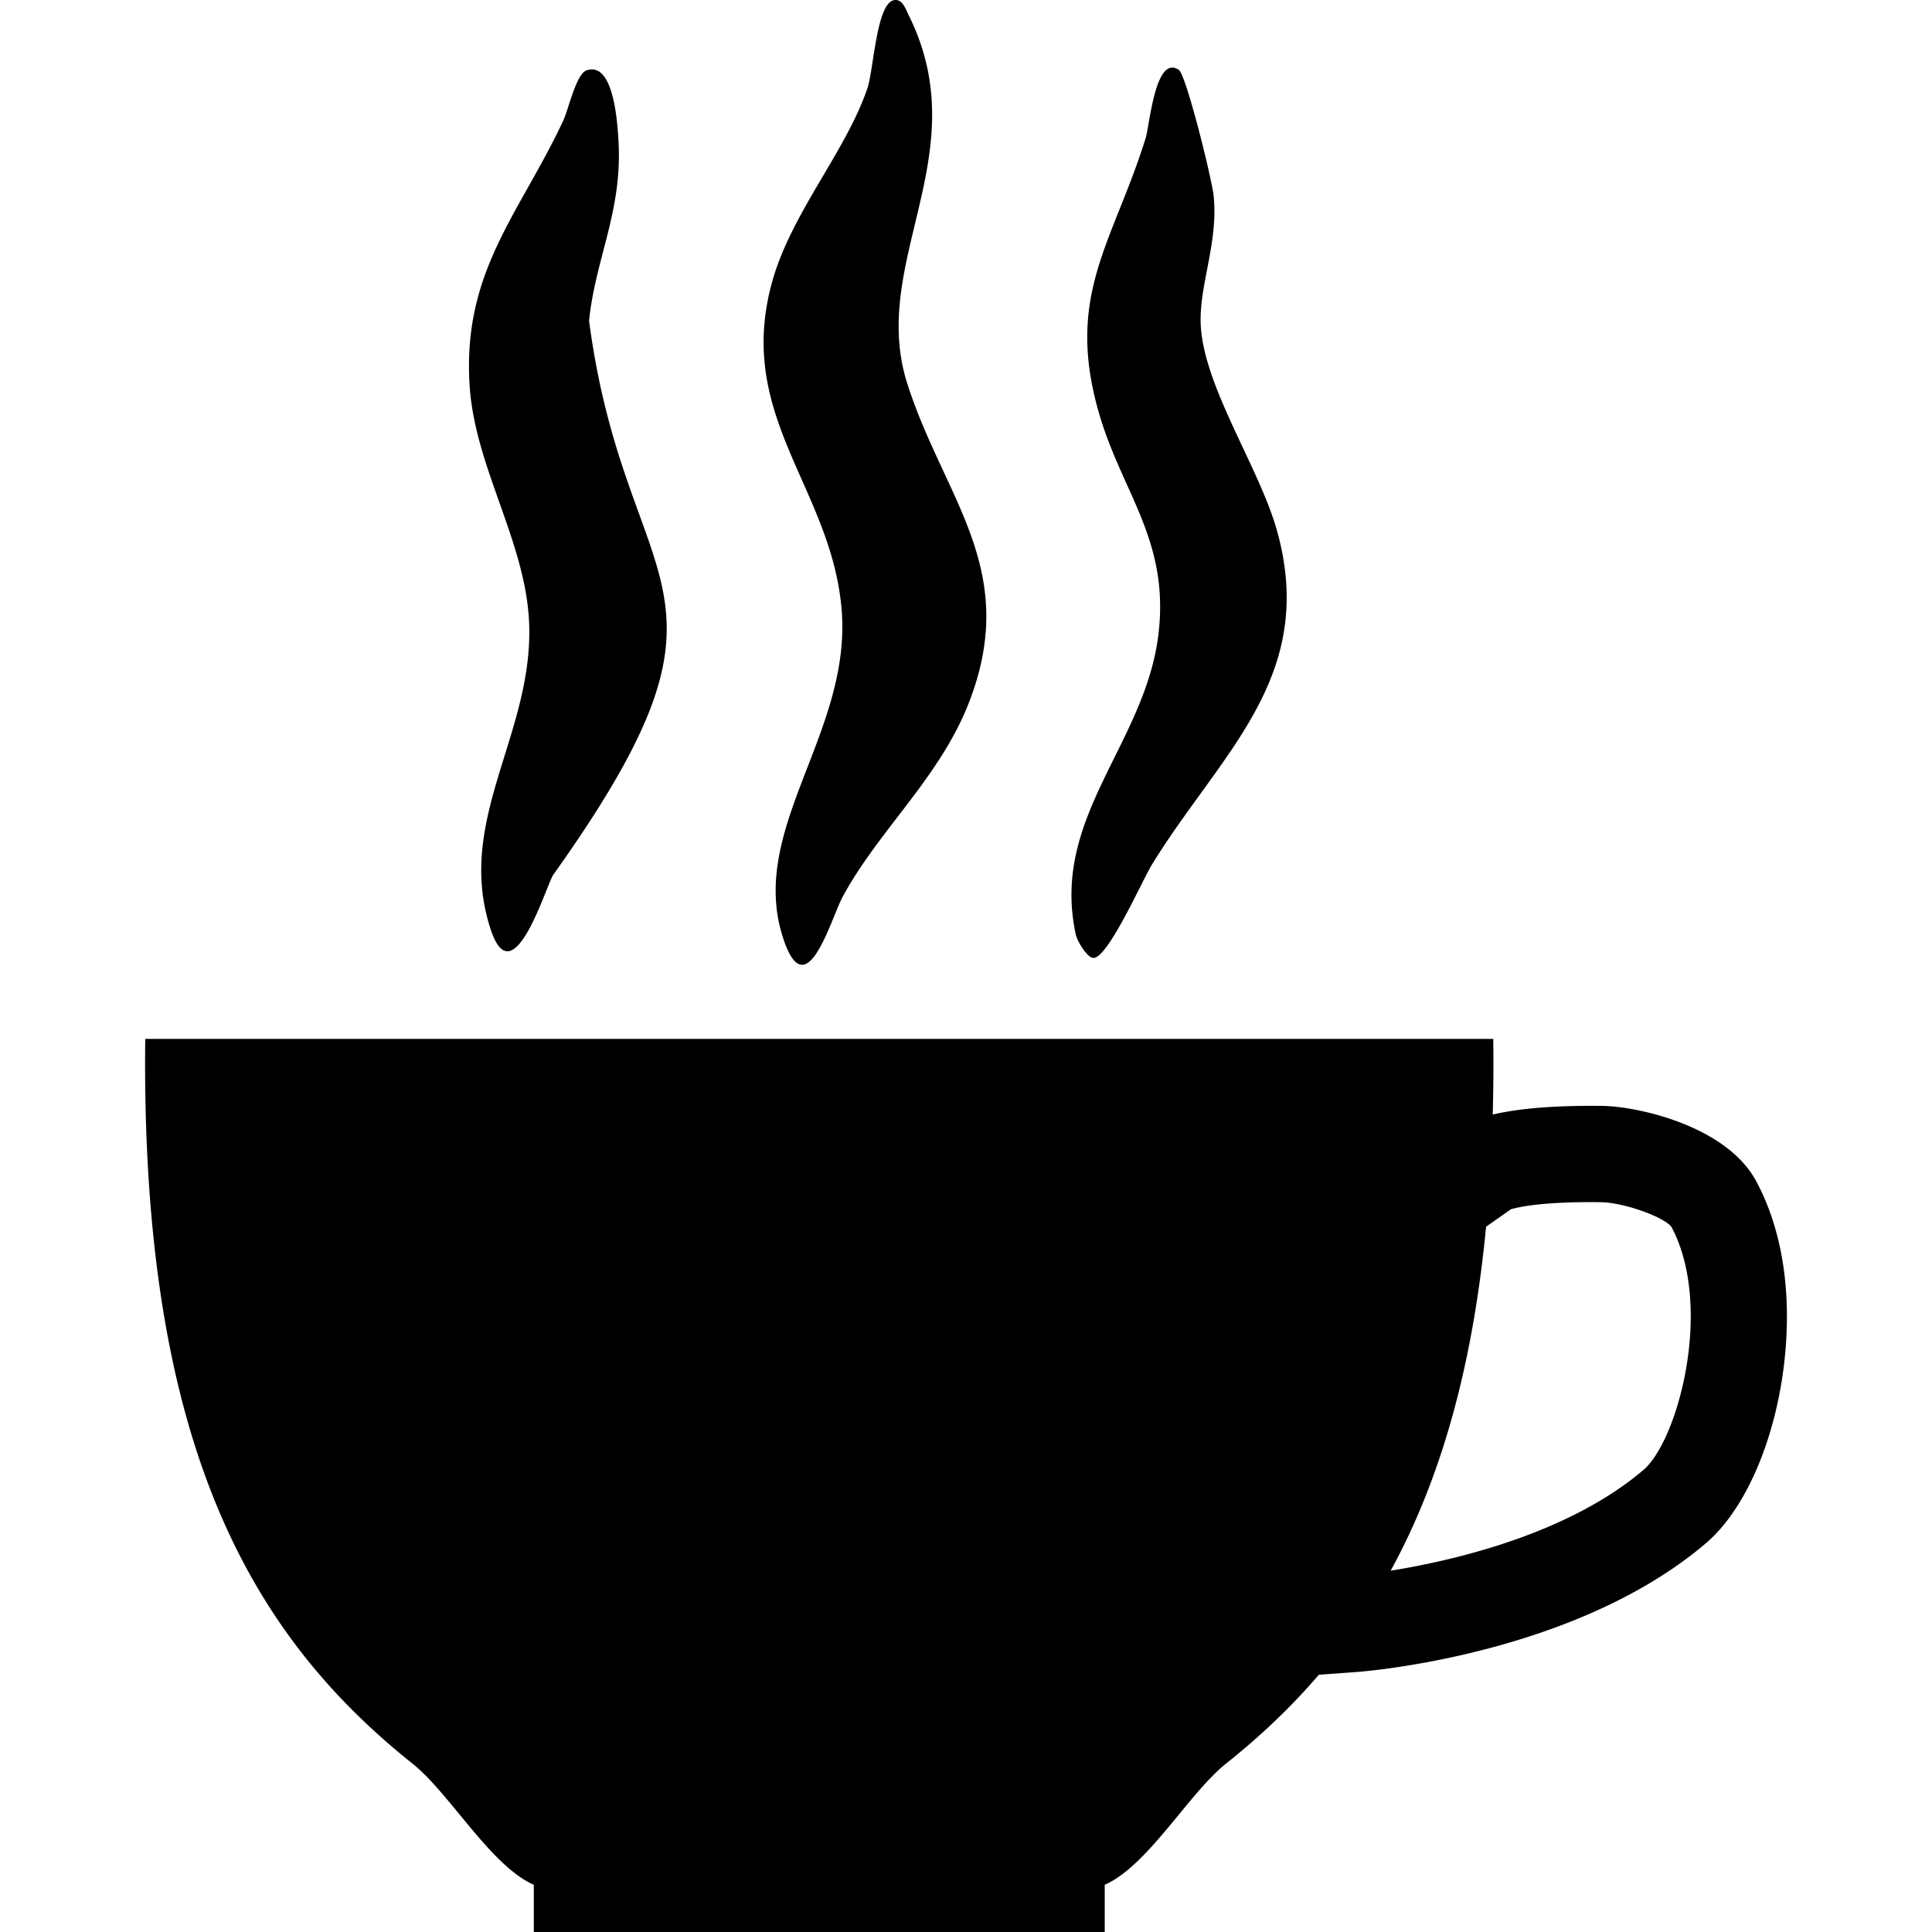 <svg xmlns="http://www.w3.org/2000/svg" viewBox="0 0 1080 1080"><style>path{fill:oklch(90% 0 0)}[data-theme="dark"] path{fill:oklch(20% 0 0)}</style><path d="M981.747 660.342c-16.569-30.943-66.117-41.893-86.176-42.138-25.795-.31-46.424 1.346-61.114 4.844.25-9.486.377-19.198.377-29.147 0-4.392-.038-8.77-.101-13.138H81.207a896.5 896.5 0 0 0-.101 13.138c0 214.372 58.621 319.556 149.381 391.892 21.019 16.752 43.768 57.202 67.908 67.818v26.388h319.152v-26.388c24.138-10.615 46.886-51.064 67.904-67.815 18.71-14.911 36.05-31.224 51.796-49.596l21.102-1.539c4.943-.361 121.924-9.555 195.201-71.928 20.127-17.132 35.971-50.917 42.383-90.375 3.982-24.506 7.435-71.644-14.184-112.016Zm-63.093 161.399c-42.485 36.164-107.113 50.808-141.248 56.277 26.997-49.319 45.548-111.173 53.322-192.275l13.801-9.706c3.485-1.096 16.875-4.413 50.387-4.003 12.536.152 35.292 8.166 39.456 13.872 23.645 44.419 3.75 119.264-15.717 135.835ZM499.635.115c4.837-1.03 6.711 5.128 8.286 8.295 38.691 77.797-22.531 137.854-.732 206.059 20.469 64.047 63.079 103.56 34.729 177.584-16.23 42.377-50.938 72.151-70.925 109.405-6.726 12.537-20.66 63.624-33.665 21.519-18.676-60.464 39.23-114.11 33.092-182.937-6.07-68.073-59.845-107.671-38.634-183.019 10.718-38.075 41.425-72.92 53.128-107.786 3.474-10.351 5.007-47.052 14.722-49.121ZM328.014 39.272c15.012-4.865 17.109 28.812 17.738 39.797 2.232 39.013-13.039 65.863-16.453 100.289 20.606 156.095 96.75 145.994-20.237 309.956-4.744 8.824-22.526 67.311-34.757 30.263-19.867-60.175 22.669-107.572 21.561-168.565-.851-46.862-30.478-88.884-33.376-135.91-3.909-63.437 27.929-95.573 52.25-147.419 3.207-6.837 7.31-26.478 13.274-28.411Zm330.923-.227c4.211 2.821 18.665 61.682 19.534 70.677 2.616 27.065-8.823 50.919-7.158 73.511 2.532 34.36 32.717 78.521 42.456 113.15 23.048 81.951-31.472 124.582-69.715 186.743-5.787 9.406-25.16 53.71-33.19 52.33-3.379-.581-8.65-9.261-9.452-12.914-14.47-65.864 39.264-106.679 46.278-168.966 5.877-52.196-20.939-78.678-33.709-123.851-18.435-65.215 8.388-94.41 26.454-152.548 2.24-7.208 5.378-46.922 18.501-38.131Z"/></svg>
